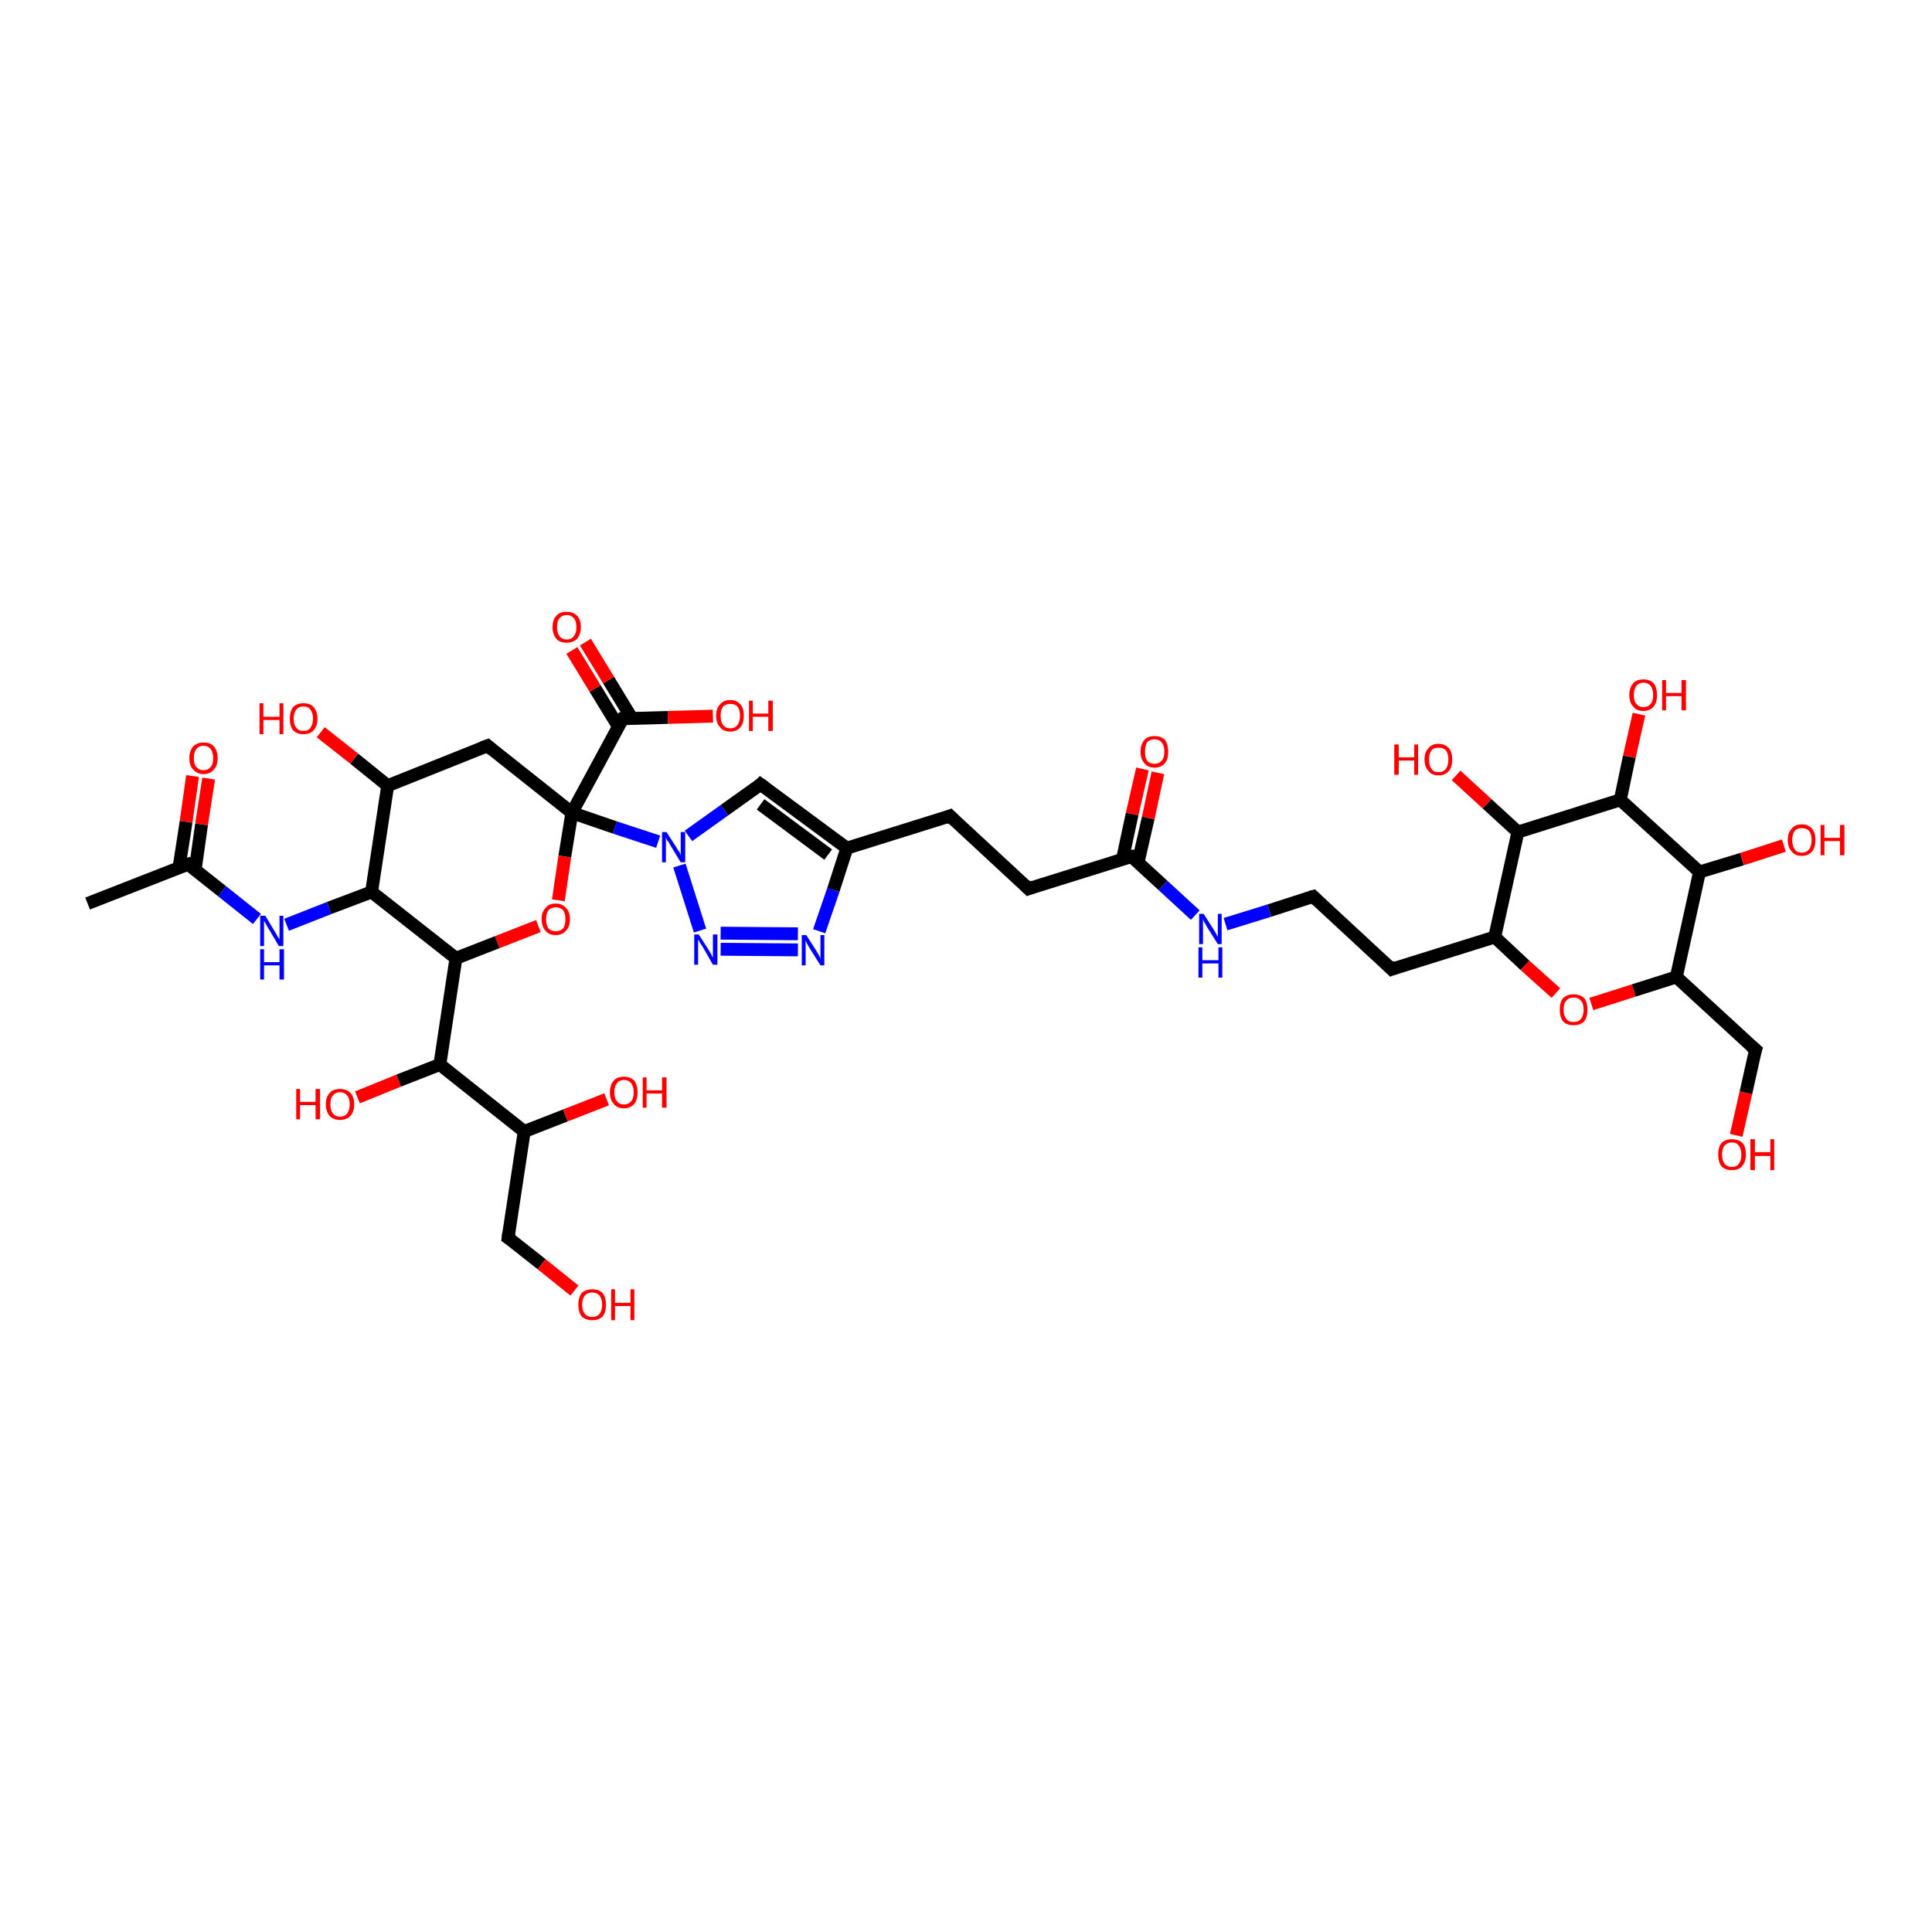 <?xml version='1.0' encoding='iso-8859-1'?>
<svg version='1.1' baseProfile='full'
              xmlns='http://www.w3.org/2000/svg'
                      xmlns:rdkit='http://www.rdkit.org/xml'
                      xmlns:xlink='http://www.w3.org/1999/xlink'
                  xml:space='preserve'
width='300px' height='300px' viewBox='0 0 300 300'>
<!-- END OF HEADER -->
<rect style='opacity:1.0;fill:#FFFFFF;stroke:none' width='300.0' height='300.0' x='0.0' y='0.0'> </rect>
<path class='bond-0 atom-0 atom-1' d='M 13.6,140.3 L 29.2,134.2' style='fill:none;fill-rule:evenodd;stroke:#000000;stroke-width:2.0px;stroke-linecap:butt;stroke-linejoin:miter;stroke-opacity:1' />
<path class='bond-1 atom-1 atom-2' d='M 30.3,135.1 L 31.3,128.0' style='fill:none;fill-rule:evenodd;stroke:#000000;stroke-width:2.0px;stroke-linecap:butt;stroke-linejoin:miter;stroke-opacity:1' />
<path class='bond-1 atom-1 atom-2' d='M 31.3,128.0 L 32.4,120.9' style='fill:none;fill-rule:evenodd;stroke:#FF0000;stroke-width:2.0px;stroke-linecap:butt;stroke-linejoin:miter;stroke-opacity:1' />
<path class='bond-1 atom-1 atom-2' d='M 27.8,134.7 L 28.9,127.6' style='fill:none;fill-rule:evenodd;stroke:#000000;stroke-width:2.0px;stroke-linecap:butt;stroke-linejoin:miter;stroke-opacity:1' />
<path class='bond-1 atom-1 atom-2' d='M 28.9,127.6 L 29.9,120.5' style='fill:none;fill-rule:evenodd;stroke:#FF0000;stroke-width:2.0px;stroke-linecap:butt;stroke-linejoin:miter;stroke-opacity:1' />
<path class='bond-2 atom-1 atom-3' d='M 29.2,134.2 L 34.5,138.4' style='fill:none;fill-rule:evenodd;stroke:#000000;stroke-width:2.0px;stroke-linecap:butt;stroke-linejoin:miter;stroke-opacity:1' />
<path class='bond-2 atom-1 atom-3' d='M 34.5,138.4 L 39.9,142.7' style='fill:none;fill-rule:evenodd;stroke:#0000FF;stroke-width:2.0px;stroke-linecap:butt;stroke-linejoin:miter;stroke-opacity:1' />
<path class='bond-3 atom-3 atom-4' d='M 44.5,143.6 L 51.1,141.0' style='fill:none;fill-rule:evenodd;stroke:#0000FF;stroke-width:2.0px;stroke-linecap:butt;stroke-linejoin:miter;stroke-opacity:1' />
<path class='bond-3 atom-3 atom-4' d='M 51.1,141.0 L 57.7,138.5' style='fill:none;fill-rule:evenodd;stroke:#000000;stroke-width:2.0px;stroke-linecap:butt;stroke-linejoin:miter;stroke-opacity:1' />
<path class='bond-4 atom-4 atom-5' d='M 57.7,138.5 L 60.2,122.0' style='fill:none;fill-rule:evenodd;stroke:#000000;stroke-width:2.0px;stroke-linecap:butt;stroke-linejoin:miter;stroke-opacity:1' />
<path class='bond-5 atom-5 atom-6' d='M 60.2,122.0 L 55.0,117.8' style='fill:none;fill-rule:evenodd;stroke:#000000;stroke-width:2.0px;stroke-linecap:butt;stroke-linejoin:miter;stroke-opacity:1' />
<path class='bond-5 atom-5 atom-6' d='M 55.0,117.8 L 49.8,113.7' style='fill:none;fill-rule:evenodd;stroke:#FF0000;stroke-width:2.0px;stroke-linecap:butt;stroke-linejoin:miter;stroke-opacity:1' />
<path class='bond-6 atom-5 atom-7' d='M 60.2,122.0 L 75.7,115.8' style='fill:none;fill-rule:evenodd;stroke:#000000;stroke-width:2.0px;stroke-linecap:butt;stroke-linejoin:miter;stroke-opacity:1' />
<path class='bond-7 atom-7 atom-8' d='M 75.7,115.8 L 88.8,126.2' style='fill:none;fill-rule:evenodd;stroke:#000000;stroke-width:2.0px;stroke-linecap:butt;stroke-linejoin:miter;stroke-opacity:1' />
<path class='bond-8 atom-8 atom-9' d='M 88.8,126.2 L 87.7,133.0' style='fill:none;fill-rule:evenodd;stroke:#000000;stroke-width:2.0px;stroke-linecap:butt;stroke-linejoin:miter;stroke-opacity:1' />
<path class='bond-8 atom-8 atom-9' d='M 87.7,133.0 L 86.7,139.8' style='fill:none;fill-rule:evenodd;stroke:#FF0000;stroke-width:2.0px;stroke-linecap:butt;stroke-linejoin:miter;stroke-opacity:1' />
<path class='bond-9 atom-9 atom-10' d='M 83.6,143.8 L 77.2,146.3' style='fill:none;fill-rule:evenodd;stroke:#FF0000;stroke-width:2.0px;stroke-linecap:butt;stroke-linejoin:miter;stroke-opacity:1' />
<path class='bond-9 atom-9 atom-10' d='M 77.2,146.3 L 70.8,148.8' style='fill:none;fill-rule:evenodd;stroke:#000000;stroke-width:2.0px;stroke-linecap:butt;stroke-linejoin:miter;stroke-opacity:1' />
<path class='bond-10 atom-10 atom-11' d='M 70.8,148.8 L 68.3,165.3' style='fill:none;fill-rule:evenodd;stroke:#000000;stroke-width:2.0px;stroke-linecap:butt;stroke-linejoin:miter;stroke-opacity:1' />
<path class='bond-11 atom-11 atom-12' d='M 68.3,165.3 L 61.9,167.8' style='fill:none;fill-rule:evenodd;stroke:#000000;stroke-width:2.0px;stroke-linecap:butt;stroke-linejoin:miter;stroke-opacity:1' />
<path class='bond-11 atom-11 atom-12' d='M 61.9,167.8 L 55.5,170.4' style='fill:none;fill-rule:evenodd;stroke:#FF0000;stroke-width:2.0px;stroke-linecap:butt;stroke-linejoin:miter;stroke-opacity:1' />
<path class='bond-12 atom-11 atom-13' d='M 68.3,165.3 L 81.4,175.7' style='fill:none;fill-rule:evenodd;stroke:#000000;stroke-width:2.0px;stroke-linecap:butt;stroke-linejoin:miter;stroke-opacity:1' />
<path class='bond-13 atom-13 atom-14' d='M 81.4,175.7 L 87.8,173.2' style='fill:none;fill-rule:evenodd;stroke:#000000;stroke-width:2.0px;stroke-linecap:butt;stroke-linejoin:miter;stroke-opacity:1' />
<path class='bond-13 atom-13 atom-14' d='M 87.8,173.2 L 94.2,170.7' style='fill:none;fill-rule:evenodd;stroke:#FF0000;stroke-width:2.0px;stroke-linecap:butt;stroke-linejoin:miter;stroke-opacity:1' />
<path class='bond-14 atom-13 atom-15' d='M 81.4,175.7 L 78.9,192.2' style='fill:none;fill-rule:evenodd;stroke:#000000;stroke-width:2.0px;stroke-linecap:butt;stroke-linejoin:miter;stroke-opacity:1' />
<path class='bond-15 atom-15 atom-16' d='M 78.9,192.2 L 84.1,196.3' style='fill:none;fill-rule:evenodd;stroke:#000000;stroke-width:2.0px;stroke-linecap:butt;stroke-linejoin:miter;stroke-opacity:1' />
<path class='bond-15 atom-15 atom-16' d='M 84.1,196.3 L 89.2,200.4' style='fill:none;fill-rule:evenodd;stroke:#FF0000;stroke-width:2.0px;stroke-linecap:butt;stroke-linejoin:miter;stroke-opacity:1' />
<path class='bond-16 atom-8 atom-17' d='M 88.8,126.2 L 95.5,128.5' style='fill:none;fill-rule:evenodd;stroke:#000000;stroke-width:2.0px;stroke-linecap:butt;stroke-linejoin:miter;stroke-opacity:1' />
<path class='bond-16 atom-8 atom-17' d='M 95.5,128.5 L 102.2,130.7' style='fill:none;fill-rule:evenodd;stroke:#0000FF;stroke-width:2.0px;stroke-linecap:butt;stroke-linejoin:miter;stroke-opacity:1' />
<path class='bond-17 atom-17 atom-18' d='M 106.9,129.8 L 112.5,125.8' style='fill:none;fill-rule:evenodd;stroke:#0000FF;stroke-width:2.0px;stroke-linecap:butt;stroke-linejoin:miter;stroke-opacity:1' />
<path class='bond-17 atom-17 atom-18' d='M 112.5,125.8 L 118.1,121.8' style='fill:none;fill-rule:evenodd;stroke:#000000;stroke-width:2.0px;stroke-linecap:butt;stroke-linejoin:miter;stroke-opacity:1' />
<path class='bond-18 atom-18 atom-19' d='M 118.1,121.8 L 131.5,131.7' style='fill:none;fill-rule:evenodd;stroke:#000000;stroke-width:2.0px;stroke-linecap:butt;stroke-linejoin:miter;stroke-opacity:1' />
<path class='bond-18 atom-18 atom-19' d='M 118.1,124.9 L 128.6,132.7' style='fill:none;fill-rule:evenodd;stroke:#000000;stroke-width:2.0px;stroke-linecap:butt;stroke-linejoin:miter;stroke-opacity:1' />
<path class='bond-19 atom-19 atom-20' d='M 131.5,131.7 L 147.5,126.7' style='fill:none;fill-rule:evenodd;stroke:#000000;stroke-width:2.0px;stroke-linecap:butt;stroke-linejoin:miter;stroke-opacity:1' />
<path class='bond-20 atom-20 atom-21' d='M 147.5,126.7 L 159.7,138.0' style='fill:none;fill-rule:evenodd;stroke:#000000;stroke-width:2.0px;stroke-linecap:butt;stroke-linejoin:miter;stroke-opacity:1' />
<path class='bond-21 atom-21 atom-22' d='M 159.7,138.0 L 175.7,133.0' style='fill:none;fill-rule:evenodd;stroke:#000000;stroke-width:2.0px;stroke-linecap:butt;stroke-linejoin:miter;stroke-opacity:1' />
<path class='bond-22 atom-22 atom-23' d='M 176.7,134.0 L 178.3,127.0' style='fill:none;fill-rule:evenodd;stroke:#000000;stroke-width:2.0px;stroke-linecap:butt;stroke-linejoin:miter;stroke-opacity:1' />
<path class='bond-22 atom-22 atom-23' d='M 178.3,127.0 L 179.8,120.0' style='fill:none;fill-rule:evenodd;stroke:#FF0000;stroke-width:2.0px;stroke-linecap:butt;stroke-linejoin:miter;stroke-opacity:1' />
<path class='bond-22 atom-22 atom-23' d='M 174.3,133.4 L 175.8,126.4' style='fill:none;fill-rule:evenodd;stroke:#000000;stroke-width:2.0px;stroke-linecap:butt;stroke-linejoin:miter;stroke-opacity:1' />
<path class='bond-22 atom-22 atom-23' d='M 175.8,126.4 L 177.4,119.4' style='fill:none;fill-rule:evenodd;stroke:#FF0000;stroke-width:2.0px;stroke-linecap:butt;stroke-linejoin:miter;stroke-opacity:1' />
<path class='bond-23 atom-22 atom-24' d='M 175.7,133.0 L 180.6,137.5' style='fill:none;fill-rule:evenodd;stroke:#000000;stroke-width:2.0px;stroke-linecap:butt;stroke-linejoin:miter;stroke-opacity:1' />
<path class='bond-23 atom-22 atom-24' d='M 180.6,137.5 L 185.6,142.1' style='fill:none;fill-rule:evenodd;stroke:#0000FF;stroke-width:2.0px;stroke-linecap:butt;stroke-linejoin:miter;stroke-opacity:1' />
<path class='bond-24 atom-24 atom-25' d='M 190.3,143.5 L 197.1,141.4' style='fill:none;fill-rule:evenodd;stroke:#0000FF;stroke-width:2.0px;stroke-linecap:butt;stroke-linejoin:miter;stroke-opacity:1' />
<path class='bond-24 atom-24 atom-25' d='M 197.1,141.4 L 203.9,139.2' style='fill:none;fill-rule:evenodd;stroke:#000000;stroke-width:2.0px;stroke-linecap:butt;stroke-linejoin:miter;stroke-opacity:1' />
<path class='bond-25 atom-25 atom-26' d='M 203.9,139.2 L 216.1,150.5' style='fill:none;fill-rule:evenodd;stroke:#000000;stroke-width:2.0px;stroke-linecap:butt;stroke-linejoin:miter;stroke-opacity:1' />
<path class='bond-26 atom-26 atom-27' d='M 216.1,150.5 L 232.1,145.5' style='fill:none;fill-rule:evenodd;stroke:#000000;stroke-width:2.0px;stroke-linecap:butt;stroke-linejoin:miter;stroke-opacity:1' />
<path class='bond-27 atom-27 atom-28' d='M 232.1,145.5 L 236.8,149.9' style='fill:none;fill-rule:evenodd;stroke:#000000;stroke-width:2.0px;stroke-linecap:butt;stroke-linejoin:miter;stroke-opacity:1' />
<path class='bond-27 atom-27 atom-28' d='M 236.8,149.9 L 241.6,154.2' style='fill:none;fill-rule:evenodd;stroke:#FF0000;stroke-width:2.0px;stroke-linecap:butt;stroke-linejoin:miter;stroke-opacity:1' />
<path class='bond-28 atom-28 atom-29' d='M 247.1,155.9 L 253.7,153.8' style='fill:none;fill-rule:evenodd;stroke:#FF0000;stroke-width:2.0px;stroke-linecap:butt;stroke-linejoin:miter;stroke-opacity:1' />
<path class='bond-28 atom-28 atom-29' d='M 253.7,153.8 L 260.3,151.7' style='fill:none;fill-rule:evenodd;stroke:#000000;stroke-width:2.0px;stroke-linecap:butt;stroke-linejoin:miter;stroke-opacity:1' />
<path class='bond-29 atom-29 atom-30' d='M 260.3,151.7 L 272.6,163.0' style='fill:none;fill-rule:evenodd;stroke:#000000;stroke-width:2.0px;stroke-linecap:butt;stroke-linejoin:miter;stroke-opacity:1' />
<path class='bond-30 atom-30 atom-31' d='M 272.6,163.0 L 271.1,169.7' style='fill:none;fill-rule:evenodd;stroke:#000000;stroke-width:2.0px;stroke-linecap:butt;stroke-linejoin:miter;stroke-opacity:1' />
<path class='bond-30 atom-30 atom-31' d='M 271.1,169.7 L 269.6,176.3' style='fill:none;fill-rule:evenodd;stroke:#FF0000;stroke-width:2.0px;stroke-linecap:butt;stroke-linejoin:miter;stroke-opacity:1' />
<path class='bond-31 atom-29 atom-32' d='M 260.3,151.7 L 263.9,135.4' style='fill:none;fill-rule:evenodd;stroke:#000000;stroke-width:2.0px;stroke-linecap:butt;stroke-linejoin:miter;stroke-opacity:1' />
<path class='bond-32 atom-32 atom-33' d='M 263.9,135.4 L 270.5,133.4' style='fill:none;fill-rule:evenodd;stroke:#000000;stroke-width:2.0px;stroke-linecap:butt;stroke-linejoin:miter;stroke-opacity:1' />
<path class='bond-32 atom-32 atom-33' d='M 270.5,133.4 L 277.0,131.3' style='fill:none;fill-rule:evenodd;stroke:#FF0000;stroke-width:2.0px;stroke-linecap:butt;stroke-linejoin:miter;stroke-opacity:1' />
<path class='bond-33 atom-32 atom-34' d='M 263.9,135.4 L 251.6,124.2' style='fill:none;fill-rule:evenodd;stroke:#000000;stroke-width:2.0px;stroke-linecap:butt;stroke-linejoin:miter;stroke-opacity:1' />
<path class='bond-34 atom-34 atom-35' d='M 251.6,124.2 L 253.0,117.5' style='fill:none;fill-rule:evenodd;stroke:#000000;stroke-width:2.0px;stroke-linecap:butt;stroke-linejoin:miter;stroke-opacity:1' />
<path class='bond-34 atom-34 atom-35' d='M 253.0,117.5 L 254.5,110.9' style='fill:none;fill-rule:evenodd;stroke:#FF0000;stroke-width:2.0px;stroke-linecap:butt;stroke-linejoin:miter;stroke-opacity:1' />
<path class='bond-35 atom-34 atom-36' d='M 251.6,124.2 L 235.7,129.2' style='fill:none;fill-rule:evenodd;stroke:#000000;stroke-width:2.0px;stroke-linecap:butt;stroke-linejoin:miter;stroke-opacity:1' />
<path class='bond-36 atom-36 atom-37' d='M 235.7,129.2 L 230.9,124.8' style='fill:none;fill-rule:evenodd;stroke:#000000;stroke-width:2.0px;stroke-linecap:butt;stroke-linejoin:miter;stroke-opacity:1' />
<path class='bond-36 atom-36 atom-37' d='M 230.9,124.8 L 226.1,120.4' style='fill:none;fill-rule:evenodd;stroke:#FF0000;stroke-width:2.0px;stroke-linecap:butt;stroke-linejoin:miter;stroke-opacity:1' />
<path class='bond-37 atom-19 atom-38' d='M 131.5,131.7 L 129.4,138.2' style='fill:none;fill-rule:evenodd;stroke:#000000;stroke-width:2.0px;stroke-linecap:butt;stroke-linejoin:miter;stroke-opacity:1' />
<path class='bond-37 atom-19 atom-38' d='M 129.4,138.2 L 127.2,144.6' style='fill:none;fill-rule:evenodd;stroke:#0000FF;stroke-width:2.0px;stroke-linecap:butt;stroke-linejoin:miter;stroke-opacity:1' />
<path class='bond-38 atom-38 atom-39' d='M 123.9,147.5 L 111.9,147.4' style='fill:none;fill-rule:evenodd;stroke:#0000FF;stroke-width:2.0px;stroke-linecap:butt;stroke-linejoin:miter;stroke-opacity:1' />
<path class='bond-38 atom-38 atom-39' d='M 123.9,145.0 L 111.9,144.9' style='fill:none;fill-rule:evenodd;stroke:#0000FF;stroke-width:2.0px;stroke-linecap:butt;stroke-linejoin:miter;stroke-opacity:1' />
<path class='bond-39 atom-8 atom-40' d='M 88.8,126.2 L 96.7,111.6' style='fill:none;fill-rule:evenodd;stroke:#000000;stroke-width:2.0px;stroke-linecap:butt;stroke-linejoin:miter;stroke-opacity:1' />
<path class='bond-40 atom-40 atom-41' d='M 96.7,111.6 L 103.7,111.4' style='fill:none;fill-rule:evenodd;stroke:#000000;stroke-width:2.0px;stroke-linecap:butt;stroke-linejoin:miter;stroke-opacity:1' />
<path class='bond-40 atom-40 atom-41' d='M 103.7,111.4 L 110.7,111.2' style='fill:none;fill-rule:evenodd;stroke:#FF0000;stroke-width:2.0px;stroke-linecap:butt;stroke-linejoin:miter;stroke-opacity:1' />
<path class='bond-41 atom-40 atom-42' d='M 98.1,111.5 L 94.5,105.6' style='fill:none;fill-rule:evenodd;stroke:#000000;stroke-width:2.0px;stroke-linecap:butt;stroke-linejoin:miter;stroke-opacity:1' />
<path class='bond-41 atom-40 atom-42' d='M 94.5,105.6 L 90.9,99.7' style='fill:none;fill-rule:evenodd;stroke:#FF0000;stroke-width:2.0px;stroke-linecap:butt;stroke-linejoin:miter;stroke-opacity:1' />
<path class='bond-41 atom-40 atom-42' d='M 96.0,112.8 L 92.4,106.9' style='fill:none;fill-rule:evenodd;stroke:#000000;stroke-width:2.0px;stroke-linecap:butt;stroke-linejoin:miter;stroke-opacity:1' />
<path class='bond-41 atom-40 atom-42' d='M 92.4,106.9 L 88.8,101.0' style='fill:none;fill-rule:evenodd;stroke:#FF0000;stroke-width:2.0px;stroke-linecap:butt;stroke-linejoin:miter;stroke-opacity:1' />
<path class='bond-42 atom-10 atom-4' d='M 70.8,148.8 L 57.7,138.5' style='fill:none;fill-rule:evenodd;stroke:#000000;stroke-width:2.0px;stroke-linecap:butt;stroke-linejoin:miter;stroke-opacity:1' />
<path class='bond-43 atom-39 atom-17' d='M 108.7,144.5 L 105.5,134.4' style='fill:none;fill-rule:evenodd;stroke:#0000FF;stroke-width:2.0px;stroke-linecap:butt;stroke-linejoin:miter;stroke-opacity:1' />
<path class='bond-44 atom-36 atom-27' d='M 235.7,129.2 L 232.1,145.5' style='fill:none;fill-rule:evenodd;stroke:#000000;stroke-width:2.0px;stroke-linecap:butt;stroke-linejoin:miter;stroke-opacity:1' />
<path d='M 28.4,134.5 L 29.2,134.2 L 29.4,134.4' style='fill:none;stroke:#000000;stroke-width:2.0px;stroke-linecap:butt;stroke-linejoin:miter;stroke-opacity:1;' />
<path d='M 74.9,116.1 L 75.7,115.8 L 76.4,116.4' style='fill:none;stroke:#000000;stroke-width:2.0px;stroke-linecap:butt;stroke-linejoin:miter;stroke-opacity:1;' />
<path d='M 79.0,191.4 L 78.9,192.2 L 79.2,192.4' style='fill:none;stroke:#000000;stroke-width:2.0px;stroke-linecap:butt;stroke-linejoin:miter;stroke-opacity:1;' />
<path d='M 117.9,122.0 L 118.1,121.8 L 118.8,122.3' style='fill:none;stroke:#000000;stroke-width:2.0px;stroke-linecap:butt;stroke-linejoin:miter;stroke-opacity:1;' />
<path d='M 146.7,127.0 L 147.5,126.7 L 148.1,127.3' style='fill:none;stroke:#000000;stroke-width:2.0px;stroke-linecap:butt;stroke-linejoin:miter;stroke-opacity:1;' />
<path d='M 159.1,137.4 L 159.7,138.0 L 160.5,137.7' style='fill:none;stroke:#000000;stroke-width:2.0px;stroke-linecap:butt;stroke-linejoin:miter;stroke-opacity:1;' />
<path d='M 174.9,133.2 L 175.7,133.0 L 175.9,133.2' style='fill:none;stroke:#000000;stroke-width:2.0px;stroke-linecap:butt;stroke-linejoin:miter;stroke-opacity:1;' />
<path d='M 203.5,139.3 L 203.9,139.2 L 204.5,139.8' style='fill:none;stroke:#000000;stroke-width:2.0px;stroke-linecap:butt;stroke-linejoin:miter;stroke-opacity:1;' />
<path d='M 215.5,149.9 L 216.1,150.5 L 216.9,150.2' style='fill:none;stroke:#000000;stroke-width:2.0px;stroke-linecap:butt;stroke-linejoin:miter;stroke-opacity:1;' />
<path d='M 271.9,162.4 L 272.6,163.0 L 272.5,163.3' style='fill:none;stroke:#000000;stroke-width:2.0px;stroke-linecap:butt;stroke-linejoin:miter;stroke-opacity:1;' />
<path d='M 96.3,112.3 L 96.7,111.6 L 97.1,111.6' style='fill:none;stroke:#000000;stroke-width:2.0px;stroke-linecap:butt;stroke-linejoin:miter;stroke-opacity:1;' />
<path class='atom-2' d='M 29.4 117.7
Q 29.4 116.6, 30.0 115.9
Q 30.6 115.3, 31.6 115.3
Q 32.7 115.3, 33.2 115.9
Q 33.8 116.6, 33.8 117.7
Q 33.8 118.9, 33.2 119.5
Q 32.6 120.2, 31.6 120.2
Q 30.6 120.2, 30.0 119.5
Q 29.4 118.9, 29.4 117.7
M 31.6 119.6
Q 32.3 119.6, 32.7 119.1
Q 33.1 118.7, 33.1 117.7
Q 33.1 116.8, 32.7 116.3
Q 32.3 115.8, 31.6 115.8
Q 30.9 115.8, 30.5 116.3
Q 30.1 116.8, 30.1 117.7
Q 30.1 118.7, 30.5 119.1
Q 30.9 119.6, 31.6 119.6
' fill='#FF0000'/>
<path class='atom-3' d='M 41.2 142.2
L 42.7 144.7
Q 42.9 145.0, 43.1 145.4
Q 43.4 145.8, 43.4 145.9
L 43.4 142.2
L 44.0 142.2
L 44.0 146.9
L 43.3 146.9
L 41.7 144.2
Q 41.5 143.9, 41.3 143.5
Q 41.1 143.1, 41.0 143.0
L 41.0 146.9
L 40.4 146.9
L 40.4 142.2
L 41.2 142.2
' fill='#0000FF'/>
<path class='atom-3' d='M 40.4 147.4
L 41.0 147.4
L 41.0 149.4
L 43.4 149.4
L 43.4 147.4
L 44.1 147.4
L 44.1 152.1
L 43.4 152.1
L 43.4 149.9
L 41.0 149.9
L 41.0 152.1
L 40.4 152.1
L 40.4 147.4
' fill='#0000FF'/>
<path class='atom-6' d='M 40.3 109.2
L 40.9 109.2
L 40.9 111.3
L 43.4 111.3
L 43.4 109.2
L 44.0 109.2
L 44.0 114.0
L 43.4 114.0
L 43.4 111.8
L 40.9 111.8
L 40.9 114.0
L 40.3 114.0
L 40.3 109.2
' fill='#FF0000'/>
<path class='atom-6' d='M 45.0 111.6
Q 45.0 110.5, 45.5 109.8
Q 46.1 109.2, 47.1 109.2
Q 48.2 109.2, 48.7 109.8
Q 49.3 110.5, 49.3 111.6
Q 49.3 112.7, 48.7 113.4
Q 48.2 114.0, 47.1 114.0
Q 46.1 114.0, 45.5 113.4
Q 45.0 112.7, 45.0 111.6
M 47.1 113.5
Q 47.9 113.5, 48.2 113.0
Q 48.6 112.5, 48.6 111.6
Q 48.6 110.7, 48.2 110.2
Q 47.9 109.7, 47.1 109.7
Q 46.4 109.7, 46.0 110.2
Q 45.6 110.7, 45.6 111.6
Q 45.6 112.5, 46.0 113.0
Q 46.4 113.5, 47.1 113.5
' fill='#FF0000'/>
<path class='atom-9' d='M 84.1 142.7
Q 84.1 141.6, 84.7 141.0
Q 85.2 140.3, 86.3 140.3
Q 87.3 140.3, 87.9 141.0
Q 88.5 141.6, 88.5 142.7
Q 88.5 143.9, 87.9 144.5
Q 87.3 145.2, 86.3 145.2
Q 85.2 145.2, 84.7 144.5
Q 84.1 143.9, 84.1 142.7
M 86.3 144.6
Q 87.0 144.6, 87.4 144.2
Q 87.8 143.7, 87.8 142.7
Q 87.8 141.8, 87.4 141.3
Q 87.0 140.9, 86.3 140.9
Q 85.6 140.9, 85.2 141.3
Q 84.8 141.8, 84.8 142.7
Q 84.8 143.7, 85.2 144.2
Q 85.6 144.6, 86.3 144.6
' fill='#FF0000'/>
<path class='atom-12' d='M 46.0 169.1
L 46.6 169.1
L 46.6 171.1
L 49.0 171.1
L 49.0 169.1
L 49.7 169.1
L 49.7 173.8
L 49.0 173.8
L 49.0 171.6
L 46.6 171.6
L 46.6 173.8
L 46.0 173.8
L 46.0 169.1
' fill='#FF0000'/>
<path class='atom-12' d='M 50.6 171.5
Q 50.6 170.3, 51.2 169.7
Q 51.7 169.1, 52.8 169.1
Q 53.8 169.1, 54.4 169.7
Q 55.0 170.3, 55.0 171.5
Q 55.0 172.6, 54.4 173.3
Q 53.8 173.9, 52.8 173.9
Q 51.8 173.9, 51.2 173.3
Q 50.6 172.6, 50.6 171.5
M 52.8 173.4
Q 53.5 173.4, 53.9 172.9
Q 54.3 172.4, 54.3 171.5
Q 54.3 170.5, 53.9 170.1
Q 53.5 169.6, 52.8 169.6
Q 52.1 169.6, 51.7 170.1
Q 51.3 170.5, 51.3 171.5
Q 51.3 172.4, 51.7 172.9
Q 52.1 173.4, 52.8 173.4
' fill='#FF0000'/>
<path class='atom-14' d='M 94.7 169.6
Q 94.7 168.5, 95.3 167.8
Q 95.8 167.2, 96.9 167.2
Q 97.9 167.2, 98.5 167.8
Q 99.0 168.5, 99.0 169.6
Q 99.0 170.8, 98.5 171.4
Q 97.9 172.1, 96.9 172.1
Q 95.8 172.1, 95.3 171.4
Q 94.7 170.8, 94.7 169.6
M 96.9 171.5
Q 97.6 171.5, 98.0 171.0
Q 98.4 170.6, 98.4 169.6
Q 98.4 168.7, 98.0 168.2
Q 97.6 167.7, 96.9 167.7
Q 96.2 167.7, 95.8 168.2
Q 95.4 168.7, 95.4 169.6
Q 95.4 170.6, 95.8 171.0
Q 96.2 171.5, 96.9 171.5
' fill='#FF0000'/>
<path class='atom-14' d='M 99.8 167.3
L 100.4 167.3
L 100.4 169.3
L 102.8 169.3
L 102.8 167.3
L 103.5 167.3
L 103.5 172.0
L 102.8 172.0
L 102.8 169.8
L 100.4 169.8
L 100.4 172.0
L 99.8 172.0
L 99.8 167.3
' fill='#FF0000'/>
<path class='atom-16' d='M 89.8 202.6
Q 89.8 201.5, 90.3 200.8
Q 90.9 200.2, 92.0 200.2
Q 93.0 200.2, 93.6 200.8
Q 94.1 201.5, 94.1 202.6
Q 94.1 203.7, 93.6 204.4
Q 93.0 205.0, 92.0 205.0
Q 90.9 205.0, 90.3 204.4
Q 89.8 203.7, 89.8 202.6
M 92.0 204.5
Q 92.7 204.5, 93.1 204.0
Q 93.5 203.5, 93.5 202.6
Q 93.5 201.7, 93.1 201.2
Q 92.7 200.7, 92.0 200.7
Q 91.2 200.7, 90.8 201.2
Q 90.4 201.7, 90.4 202.6
Q 90.4 203.5, 90.8 204.0
Q 91.2 204.5, 92.0 204.5
' fill='#FF0000'/>
<path class='atom-16' d='M 94.9 200.2
L 95.5 200.2
L 95.5 202.3
L 97.9 202.3
L 97.9 200.2
L 98.5 200.2
L 98.5 205.0
L 97.9 205.0
L 97.9 202.8
L 95.5 202.8
L 95.5 205.0
L 94.9 205.0
L 94.9 200.2
' fill='#FF0000'/>
<path class='atom-17' d='M 103.5 129.2
L 105.1 131.7
Q 105.2 131.9, 105.5 132.3
Q 105.7 132.8, 105.7 132.8
L 105.7 129.2
L 106.4 129.2
L 106.4 133.9
L 105.7 133.9
L 104.0 131.1
Q 103.9 130.8, 103.6 130.5
Q 103.4 130.1, 103.4 130.0
L 103.4 133.9
L 102.8 133.9
L 102.8 129.2
L 103.5 129.2
' fill='#0000FF'/>
<path class='atom-23' d='M 177.1 116.7
Q 177.1 115.6, 177.7 114.9
Q 178.2 114.3, 179.3 114.3
Q 180.3 114.3, 180.9 114.9
Q 181.4 115.6, 181.4 116.7
Q 181.4 117.9, 180.9 118.5
Q 180.3 119.2, 179.3 119.2
Q 178.2 119.2, 177.7 118.5
Q 177.1 117.9, 177.1 116.7
M 179.3 118.6
Q 180.0 118.6, 180.4 118.1
Q 180.8 117.7, 180.8 116.7
Q 180.8 115.8, 180.4 115.3
Q 180.0 114.8, 179.3 114.8
Q 178.5 114.8, 178.1 115.3
Q 177.8 115.8, 177.8 116.7
Q 177.8 117.7, 178.1 118.1
Q 178.5 118.6, 179.3 118.6
' fill='#FF0000'/>
<path class='atom-24' d='M 186.9 141.9
L 188.5 144.4
Q 188.6 144.6, 188.9 145.1
Q 189.1 145.5, 189.1 145.5
L 189.1 141.9
L 189.7 141.9
L 189.7 146.6
L 189.1 146.6
L 187.4 143.9
Q 187.2 143.5, 187.0 143.2
Q 186.8 142.8, 186.8 142.7
L 186.8 146.6
L 186.2 146.6
L 186.2 141.9
L 186.9 141.9
' fill='#0000FF'/>
<path class='atom-24' d='M 186.1 147.1
L 186.7 147.1
L 186.7 149.1
L 189.2 149.1
L 189.2 147.1
L 189.8 147.1
L 189.8 151.8
L 189.2 151.8
L 189.2 149.6
L 186.7 149.6
L 186.7 151.8
L 186.1 151.8
L 186.1 147.1
' fill='#0000FF'/>
<path class='atom-28' d='M 242.2 156.8
Q 242.2 155.6, 242.7 155.0
Q 243.3 154.4, 244.3 154.4
Q 245.4 154.4, 246.0 155.0
Q 246.5 155.6, 246.5 156.8
Q 246.5 157.9, 246.0 158.6
Q 245.4 159.2, 244.3 159.2
Q 243.3 159.2, 242.7 158.6
Q 242.2 157.9, 242.2 156.8
M 244.3 158.7
Q 245.1 158.7, 245.5 158.2
Q 245.9 157.7, 245.9 156.8
Q 245.9 155.8, 245.5 155.4
Q 245.1 154.9, 244.3 154.9
Q 243.6 154.9, 243.2 155.4
Q 242.8 155.8, 242.8 156.8
Q 242.8 157.7, 243.2 158.2
Q 243.6 158.7, 244.3 158.7
' fill='#FF0000'/>
<path class='atom-31' d='M 266.8 179.3
Q 266.8 178.1, 267.3 177.5
Q 267.9 176.9, 268.9 176.9
Q 270.0 176.9, 270.6 177.5
Q 271.1 178.1, 271.1 179.3
Q 271.1 180.4, 270.5 181.1
Q 270.0 181.7, 268.9 181.7
Q 267.9 181.7, 267.3 181.1
Q 266.8 180.4, 266.8 179.3
M 268.9 181.2
Q 269.7 181.2, 270.0 180.7
Q 270.4 180.2, 270.4 179.3
Q 270.4 178.4, 270.0 177.9
Q 269.7 177.4, 268.9 177.4
Q 268.2 177.4, 267.8 177.9
Q 267.4 178.3, 267.4 179.3
Q 267.4 180.2, 267.8 180.7
Q 268.2 181.2, 268.9 181.2
' fill='#FF0000'/>
<path class='atom-31' d='M 271.8 176.9
L 272.5 176.9
L 272.5 178.9
L 274.9 178.9
L 274.9 176.9
L 275.5 176.9
L 275.5 181.7
L 274.9 181.7
L 274.9 179.5
L 272.5 179.5
L 272.5 181.7
L 271.8 181.7
L 271.8 176.9
' fill='#FF0000'/>
<path class='atom-33' d='M 277.6 130.4
Q 277.6 129.3, 278.2 128.7
Q 278.7 128.0, 279.8 128.0
Q 280.8 128.0, 281.4 128.7
Q 281.9 129.3, 281.9 130.4
Q 281.9 131.6, 281.4 132.2
Q 280.8 132.9, 279.8 132.9
Q 278.7 132.9, 278.2 132.2
Q 277.6 131.6, 277.6 130.4
M 279.8 132.4
Q 280.5 132.4, 280.9 131.9
Q 281.3 131.4, 281.3 130.4
Q 281.3 129.5, 280.9 129.0
Q 280.5 128.6, 279.8 128.6
Q 279.0 128.6, 278.7 129.0
Q 278.3 129.5, 278.3 130.4
Q 278.3 131.4, 278.7 131.9
Q 279.0 132.4, 279.8 132.4
' fill='#FF0000'/>
<path class='atom-33' d='M 282.7 128.1
L 283.3 128.1
L 283.3 130.1
L 285.7 130.1
L 285.7 128.1
L 286.4 128.1
L 286.4 132.8
L 285.7 132.8
L 285.7 130.6
L 283.3 130.6
L 283.3 132.8
L 282.7 132.8
L 282.7 128.1
' fill='#FF0000'/>
<path class='atom-35' d='M 253.0 107.9
Q 253.0 106.8, 253.6 106.1
Q 254.1 105.5, 255.2 105.5
Q 256.2 105.5, 256.8 106.1
Q 257.3 106.8, 257.3 107.9
Q 257.3 109.1, 256.8 109.7
Q 256.2 110.4, 255.2 110.4
Q 254.1 110.4, 253.6 109.7
Q 253.0 109.1, 253.0 107.9
M 255.2 109.8
Q 255.9 109.8, 256.3 109.3
Q 256.7 108.9, 256.7 107.9
Q 256.7 107.0, 256.3 106.5
Q 255.9 106.0, 255.2 106.0
Q 254.5 106.0, 254.1 106.5
Q 253.7 107.0, 253.7 107.9
Q 253.7 108.9, 254.1 109.3
Q 254.5 109.8, 255.2 109.8
' fill='#FF0000'/>
<path class='atom-35' d='M 258.1 105.6
L 258.7 105.6
L 258.7 107.6
L 261.1 107.6
L 261.1 105.6
L 261.8 105.6
L 261.8 110.3
L 261.1 110.3
L 261.1 108.1
L 258.7 108.1
L 258.7 110.3
L 258.1 110.3
L 258.1 105.6
' fill='#FF0000'/>
<path class='atom-37' d='M 216.5 115.6
L 217.2 115.6
L 217.2 117.6
L 219.6 117.6
L 219.6 115.6
L 220.2 115.6
L 220.2 120.3
L 219.6 120.3
L 219.6 118.1
L 217.2 118.1
L 217.2 120.3
L 216.5 120.3
L 216.5 115.6
' fill='#FF0000'/>
<path class='atom-37' d='M 221.2 117.9
Q 221.2 116.8, 221.8 116.2
Q 222.3 115.5, 223.4 115.5
Q 224.4 115.5, 225.0 116.2
Q 225.5 116.8, 225.5 117.9
Q 225.5 119.1, 225.0 119.7
Q 224.4 120.4, 223.4 120.4
Q 222.3 120.4, 221.8 119.7
Q 221.2 119.1, 221.2 117.9
M 223.4 119.9
Q 224.1 119.9, 224.5 119.4
Q 224.9 118.9, 224.9 117.9
Q 224.9 117.0, 224.5 116.5
Q 224.1 116.1, 223.4 116.1
Q 222.6 116.1, 222.3 116.5
Q 221.9 117.0, 221.9 117.9
Q 221.9 118.9, 222.3 119.4
Q 222.6 119.9, 223.4 119.9
' fill='#FF0000'/>
<path class='atom-38' d='M 125.2 145.2
L 126.8 147.7
Q 126.9 147.9, 127.2 148.4
Q 127.4 148.8, 127.4 148.9
L 127.4 145.2
L 128.0 145.2
L 128.0 149.9
L 127.4 149.9
L 125.7 147.2
Q 125.5 146.9, 125.3 146.5
Q 125.1 146.1, 125.1 146.0
L 125.1 149.9
L 124.5 149.9
L 124.5 145.2
L 125.2 145.2
' fill='#0000FF'/>
<path class='atom-39' d='M 108.5 145.1
L 110.1 147.6
Q 110.2 147.8, 110.5 148.3
Q 110.7 148.7, 110.7 148.7
L 110.7 145.1
L 111.4 145.1
L 111.4 149.8
L 110.7 149.8
L 109.1 147.0
Q 108.9 146.7, 108.7 146.4
Q 108.5 146.0, 108.4 145.9
L 108.4 149.8
L 107.8 149.8
L 107.8 145.1
L 108.5 145.1
' fill='#0000FF'/>
<path class='atom-41' d='M 111.2 111.1
Q 111.2 110.0, 111.8 109.4
Q 112.3 108.7, 113.4 108.7
Q 114.4 108.7, 115.0 109.4
Q 115.5 110.0, 115.5 111.1
Q 115.5 112.3, 115.0 112.9
Q 114.4 113.6, 113.4 113.6
Q 112.3 113.6, 111.8 112.9
Q 111.2 112.3, 111.2 111.1
M 113.4 113.1
Q 114.1 113.1, 114.5 112.6
Q 114.9 112.1, 114.9 111.1
Q 114.9 110.2, 114.5 109.7
Q 114.1 109.3, 113.4 109.3
Q 112.7 109.3, 112.3 109.7
Q 111.9 110.2, 111.9 111.1
Q 111.9 112.1, 112.3 112.6
Q 112.7 113.1, 113.4 113.1
' fill='#FF0000'/>
<path class='atom-41' d='M 116.3 108.8
L 116.9 108.8
L 116.9 110.8
L 119.3 110.8
L 119.3 108.8
L 120.0 108.8
L 120.0 113.5
L 119.3 113.5
L 119.3 111.3
L 116.9 111.3
L 116.9 113.5
L 116.3 113.5
L 116.3 108.8
' fill='#FF0000'/>
<path class='atom-42' d='M 85.8 97.4
Q 85.8 96.2, 86.4 95.6
Q 86.9 95.0, 88.0 95.0
Q 89.0 95.0, 89.6 95.6
Q 90.2 96.2, 90.2 97.4
Q 90.2 98.5, 89.6 99.2
Q 89.0 99.8, 88.0 99.8
Q 86.9 99.8, 86.4 99.2
Q 85.8 98.5, 85.8 97.4
M 88.0 99.3
Q 88.7 99.3, 89.1 98.8
Q 89.5 98.3, 89.5 97.4
Q 89.5 96.4, 89.1 96.0
Q 88.7 95.5, 88.0 95.5
Q 87.3 95.5, 86.9 96.0
Q 86.5 96.4, 86.5 97.4
Q 86.5 98.3, 86.9 98.8
Q 87.3 99.3, 88.0 99.3
' fill='#FF0000'/>
</svg>
